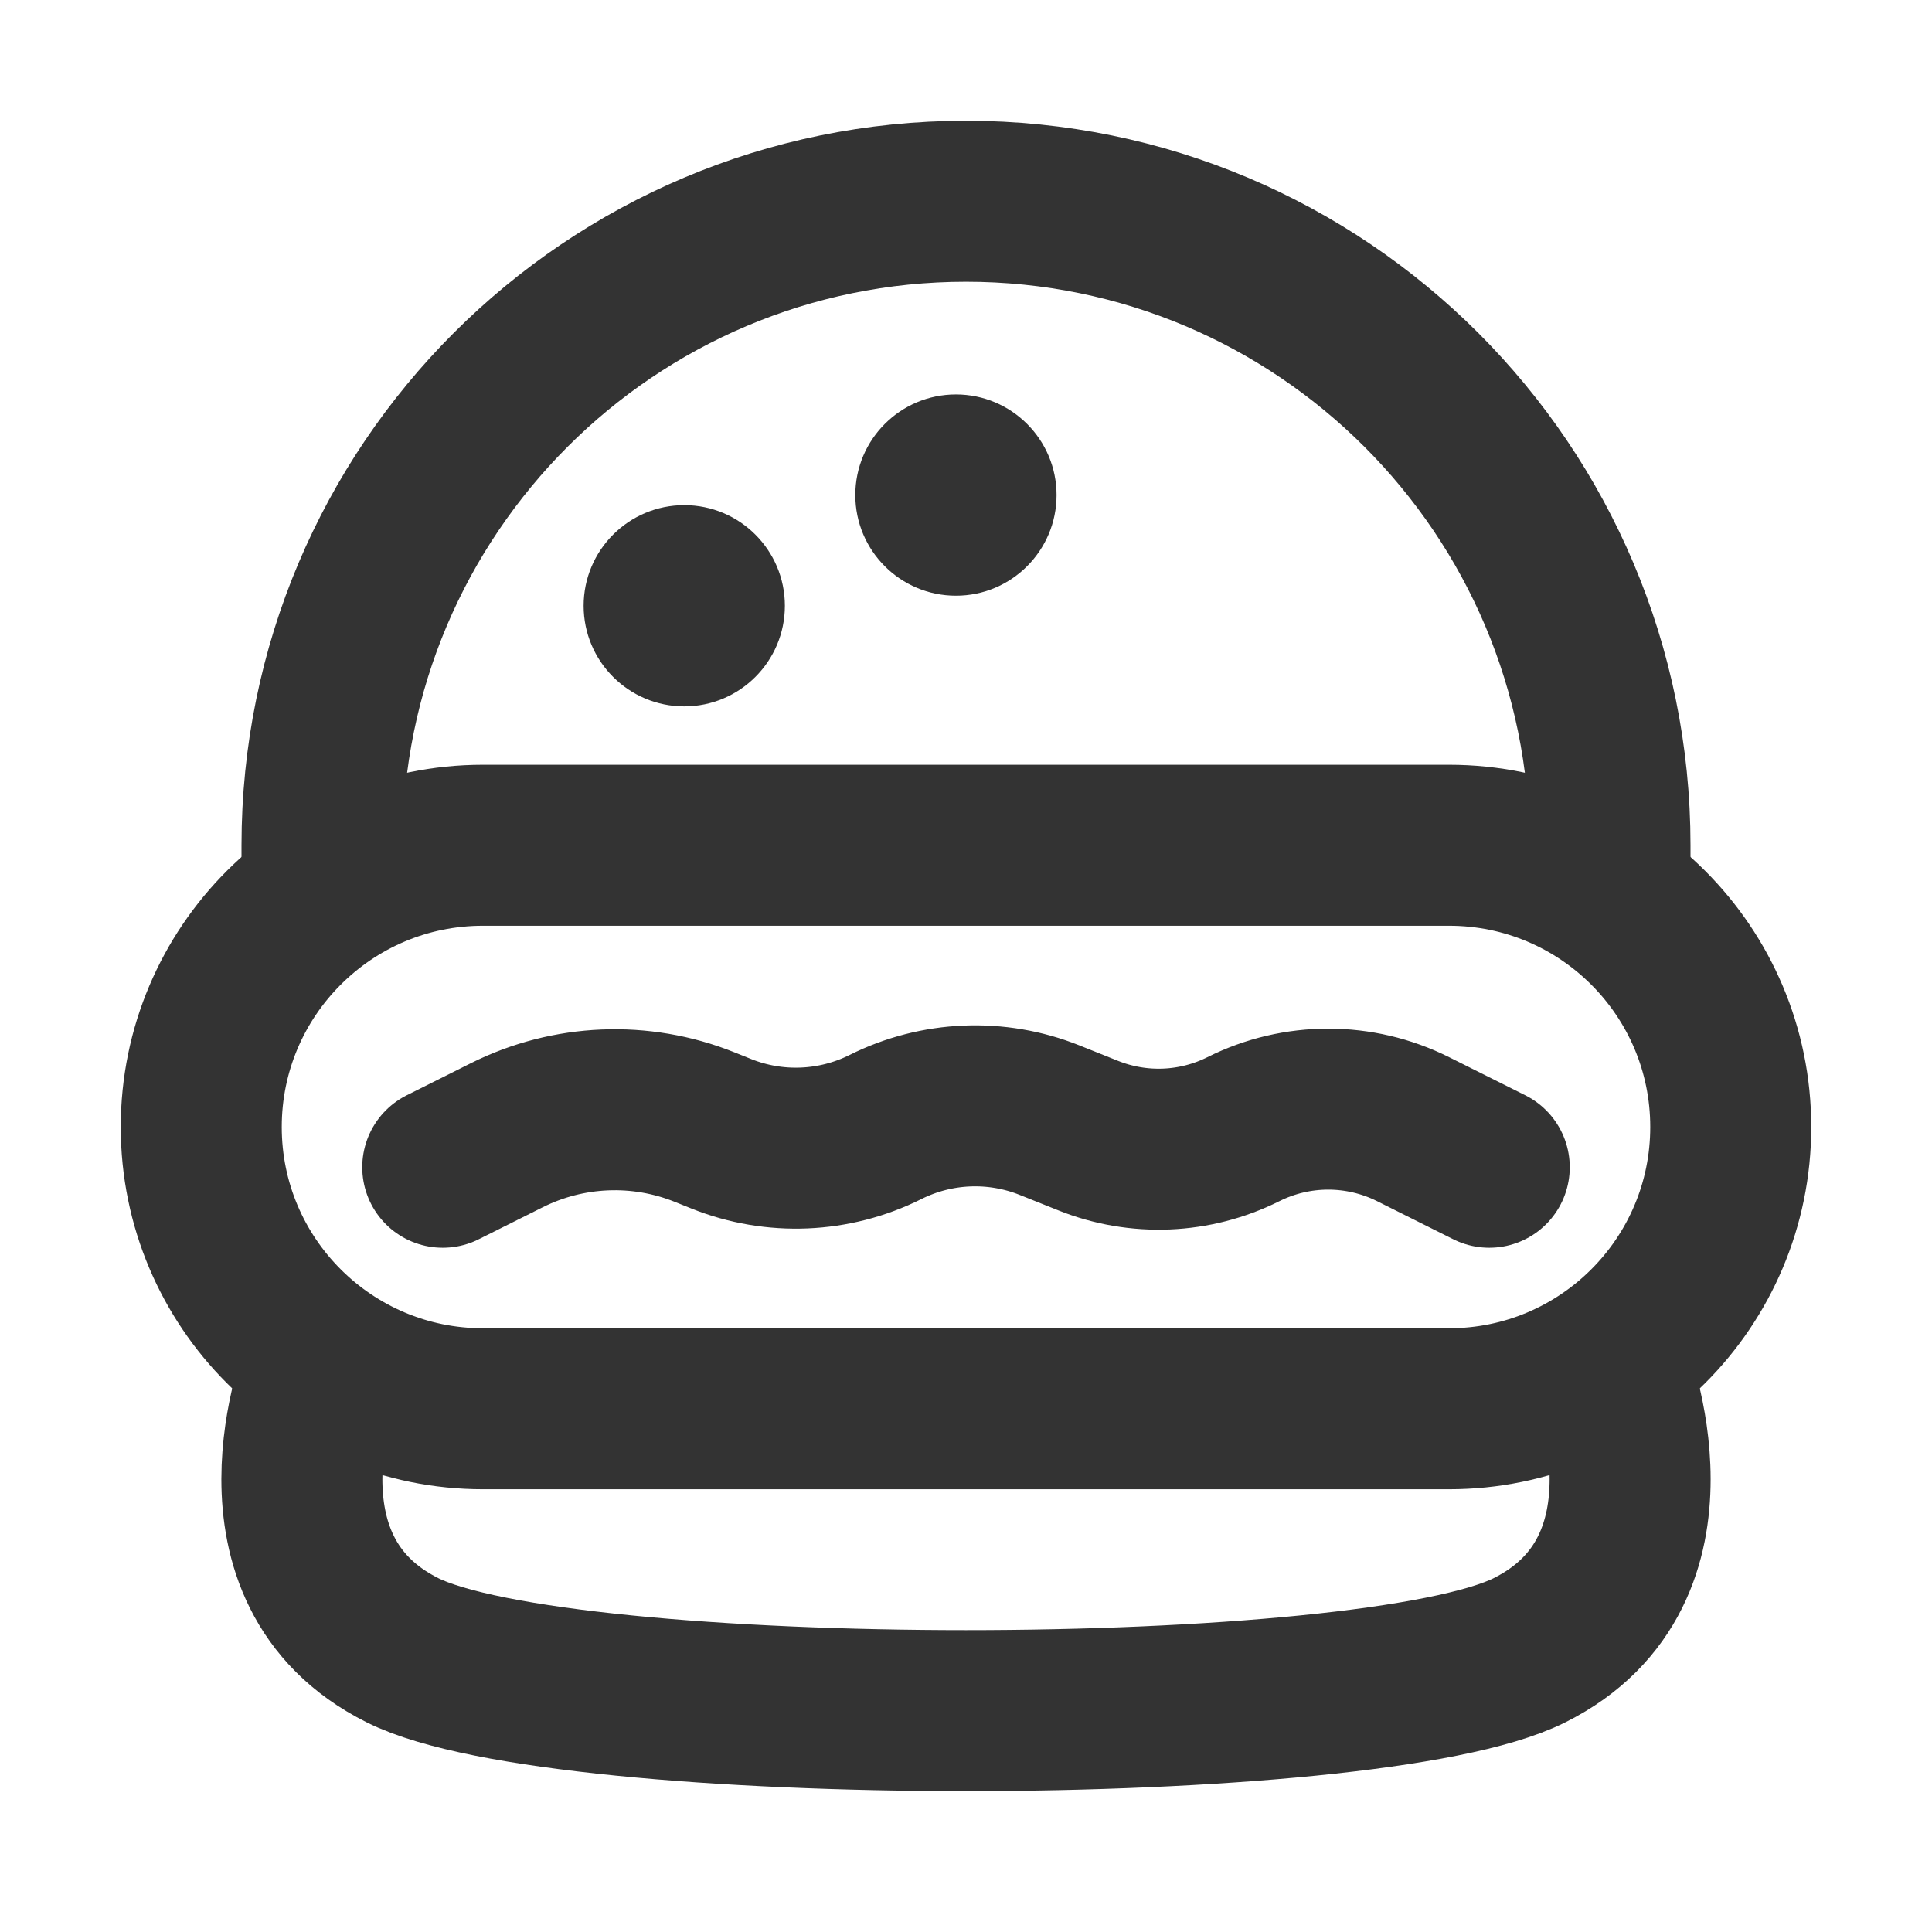 <svg width="24" height="24" viewBox="0 0 24 24" fill="none" xmlns="http://www.w3.org/2000/svg">
<path d="M20 11V10.5C20 6.082 16.418 2.5 12 2.5C7.582 2.5 4 6.082 4 10.5V11" stroke="#333333" stroke-width="2" stroke-linecap="round" stroke-linejoin="round"/>
<path d="M4 17C4 17 3 19.5 5 20.5C7 21.5 17 21.5 19 20.5C21 19.5 20 17 20 17" stroke="#333333" stroke-width="2" stroke-linecap="round" stroke-linejoin="round"/>
<path d="M18 10.5H6C4.067 10.5 2.5 12.067 2.5 14C2.5 15.933 4.067 17.5 6 17.5H18C19.933 17.5 21.5 15.933 21.5 14C21.5 12.067 19.933 10.5 18 10.5Z" stroke="#333333" stroke-width="2" stroke-linecap="round" stroke-linejoin="round"/>
<path d="M5.5 14.5L6.296 14.102C7.062 13.719 7.955 13.682 8.75 14L8.962 14.085C9.622 14.349 10.364 14.318 11 14C11.636 13.682 12.378 13.651 13.038 13.915L13.518 14.107C14.143 14.357 14.844 14.328 15.446 14.027C16.11 13.695 16.89 13.695 17.554 14.027L18.5 14.5" stroke="#333333" stroke-width="2" stroke-linecap="round" stroke-linejoin="round"/>
<path d="M8.5 8.775C9.19 8.775 9.75 8.215 9.75 7.525C9.75 6.835 9.19 6.275 8.5 6.275C7.81 6.275 7.25 6.835 7.25 7.525C7.25 8.215 7.81 8.775 8.5 8.775Z" fill="#333333"/>
<path d="M11.875 7.4C12.565 7.4 13.125 6.84 13.125 6.15C13.125 5.46 12.565 4.9 11.875 4.9C11.185 4.9 10.625 5.46 10.625 6.15C10.625 6.84 11.185 7.4 11.875 7.4Z" fill="#333333"/>
</svg>
